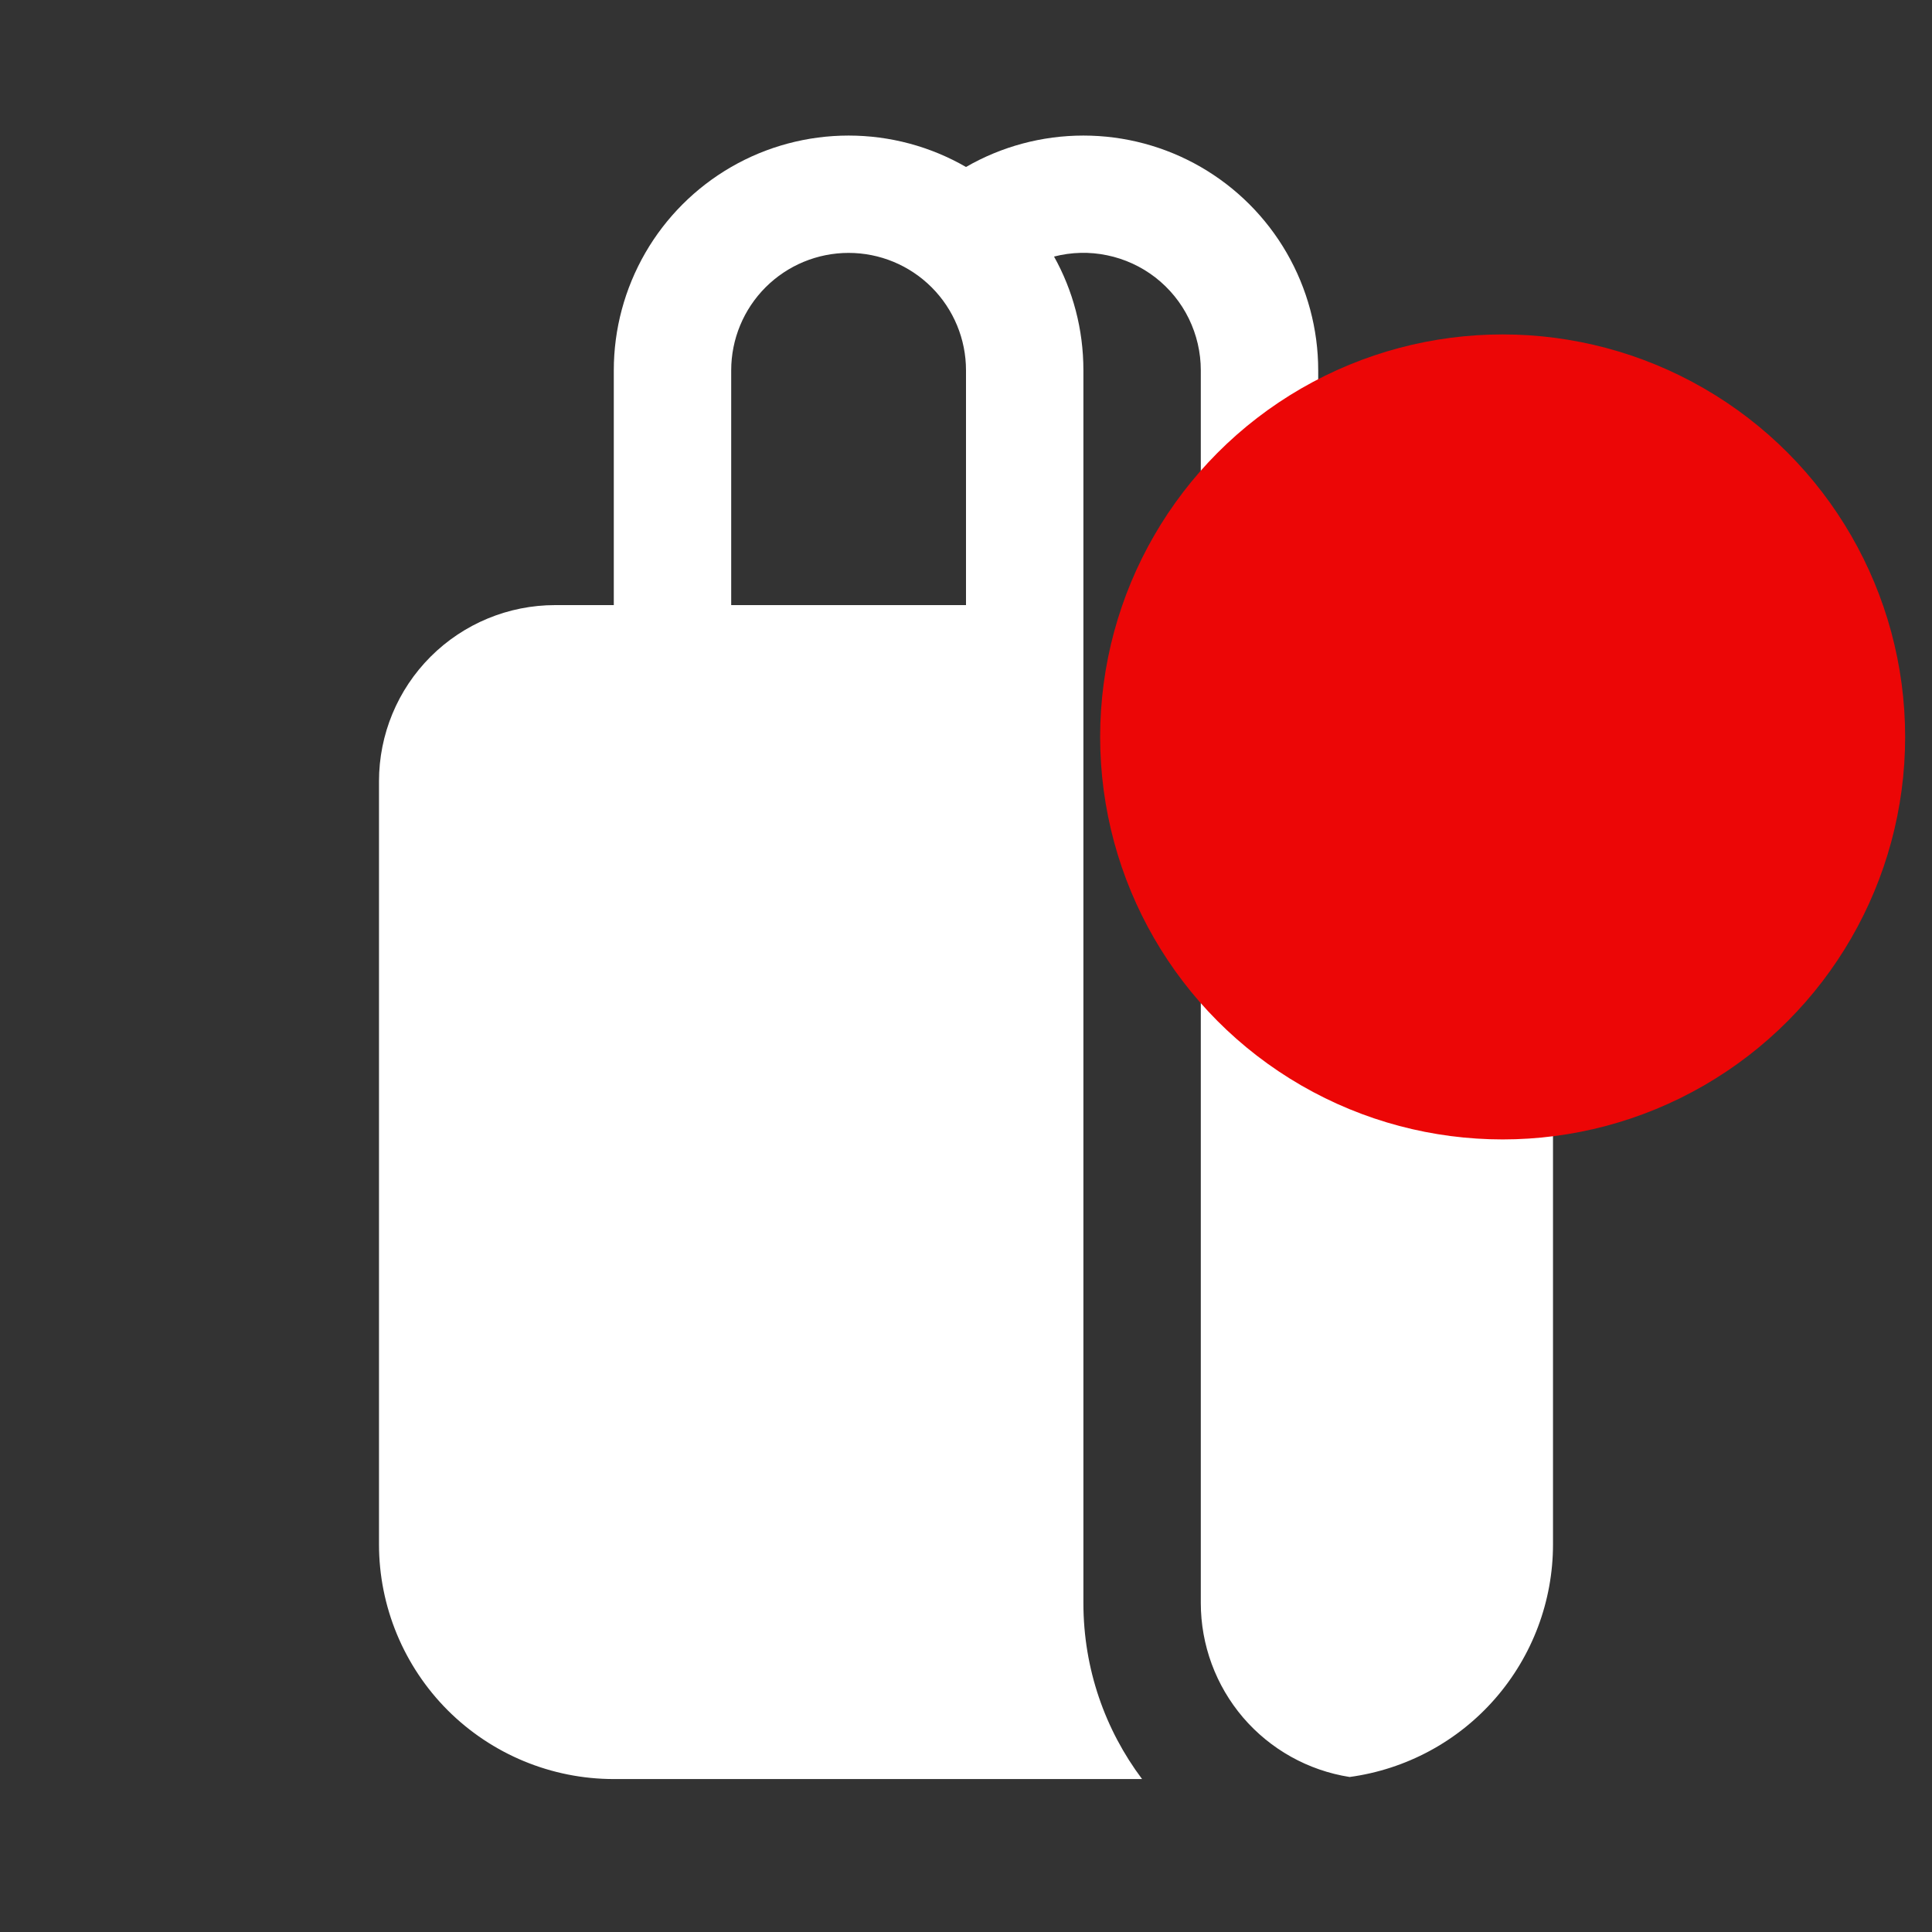 <svg width="30" height="30" viewBox="0 0 30 30" fill="none" xmlns="http://www.w3.org/2000/svg">
<rect x="0" y="0" width="30" height="30" fill="#333333" stroke="none"/>
<g clip-path="url(#clip0_241_680)">
<path d="M9.531 9.396V5.75C9.531 5.11 9.7 4.482 10.02 3.927C10.34 3.373 10.8 2.913 11.354 2.593C11.908 2.273 12.537 2.105 13.177 2.105C13.817 2.105 14.446 2.273 15 2.593C15.554 2.273 16.183 2.105 16.823 2.105C17.463 2.105 18.092 2.273 18.646 2.593C19.2 2.913 19.66 3.373 19.98 3.927C20.3 4.482 20.469 5.11 20.469 5.75V9.396H21.38C22.105 9.396 22.801 9.684 23.314 10.197C23.826 10.71 24.115 11.405 24.115 12.131V23.98C24.115 24.862 23.795 25.714 23.214 26.379C22.634 27.043 21.832 27.474 20.957 27.593C20.313 27.492 19.726 27.164 19.302 26.669C18.879 26.173 18.646 25.543 18.646 24.891V5.75C18.646 5.472 18.582 5.197 18.46 4.947C18.338 4.697 18.16 4.479 17.94 4.308C17.72 4.138 17.464 4.02 17.191 3.964C16.919 3.907 16.637 3.914 16.367 3.984C16.659 4.507 16.823 5.111 16.823 5.75V24.891C16.823 25.917 17.162 26.863 17.734 27.625H9.531C8.564 27.625 7.637 27.241 6.953 26.558C6.27 25.874 5.885 24.947 5.885 23.98V12.131C5.885 11.405 6.173 10.71 6.686 10.197C7.199 9.684 7.895 9.396 8.62 9.396H9.531ZM11.354 5.75V9.396H15V5.75C15 5.267 14.808 4.803 14.466 4.461C14.124 4.119 13.661 3.927 13.177 3.927C12.694 3.927 12.23 4.119 11.888 4.461C11.546 4.803 11.354 5.267 11.354 5.75Z" fill="white"/>
<circle cx="23.333" cy="11.443" r="6.25" fill="#EC0606"/>
</g>
<defs>
<clipPath id="clip0_241_680">
<rect width="29.167" height="29.167" fill="white" transform="translate(0.417 0.282)"/>
</clipPath>
</defs>
</svg>
